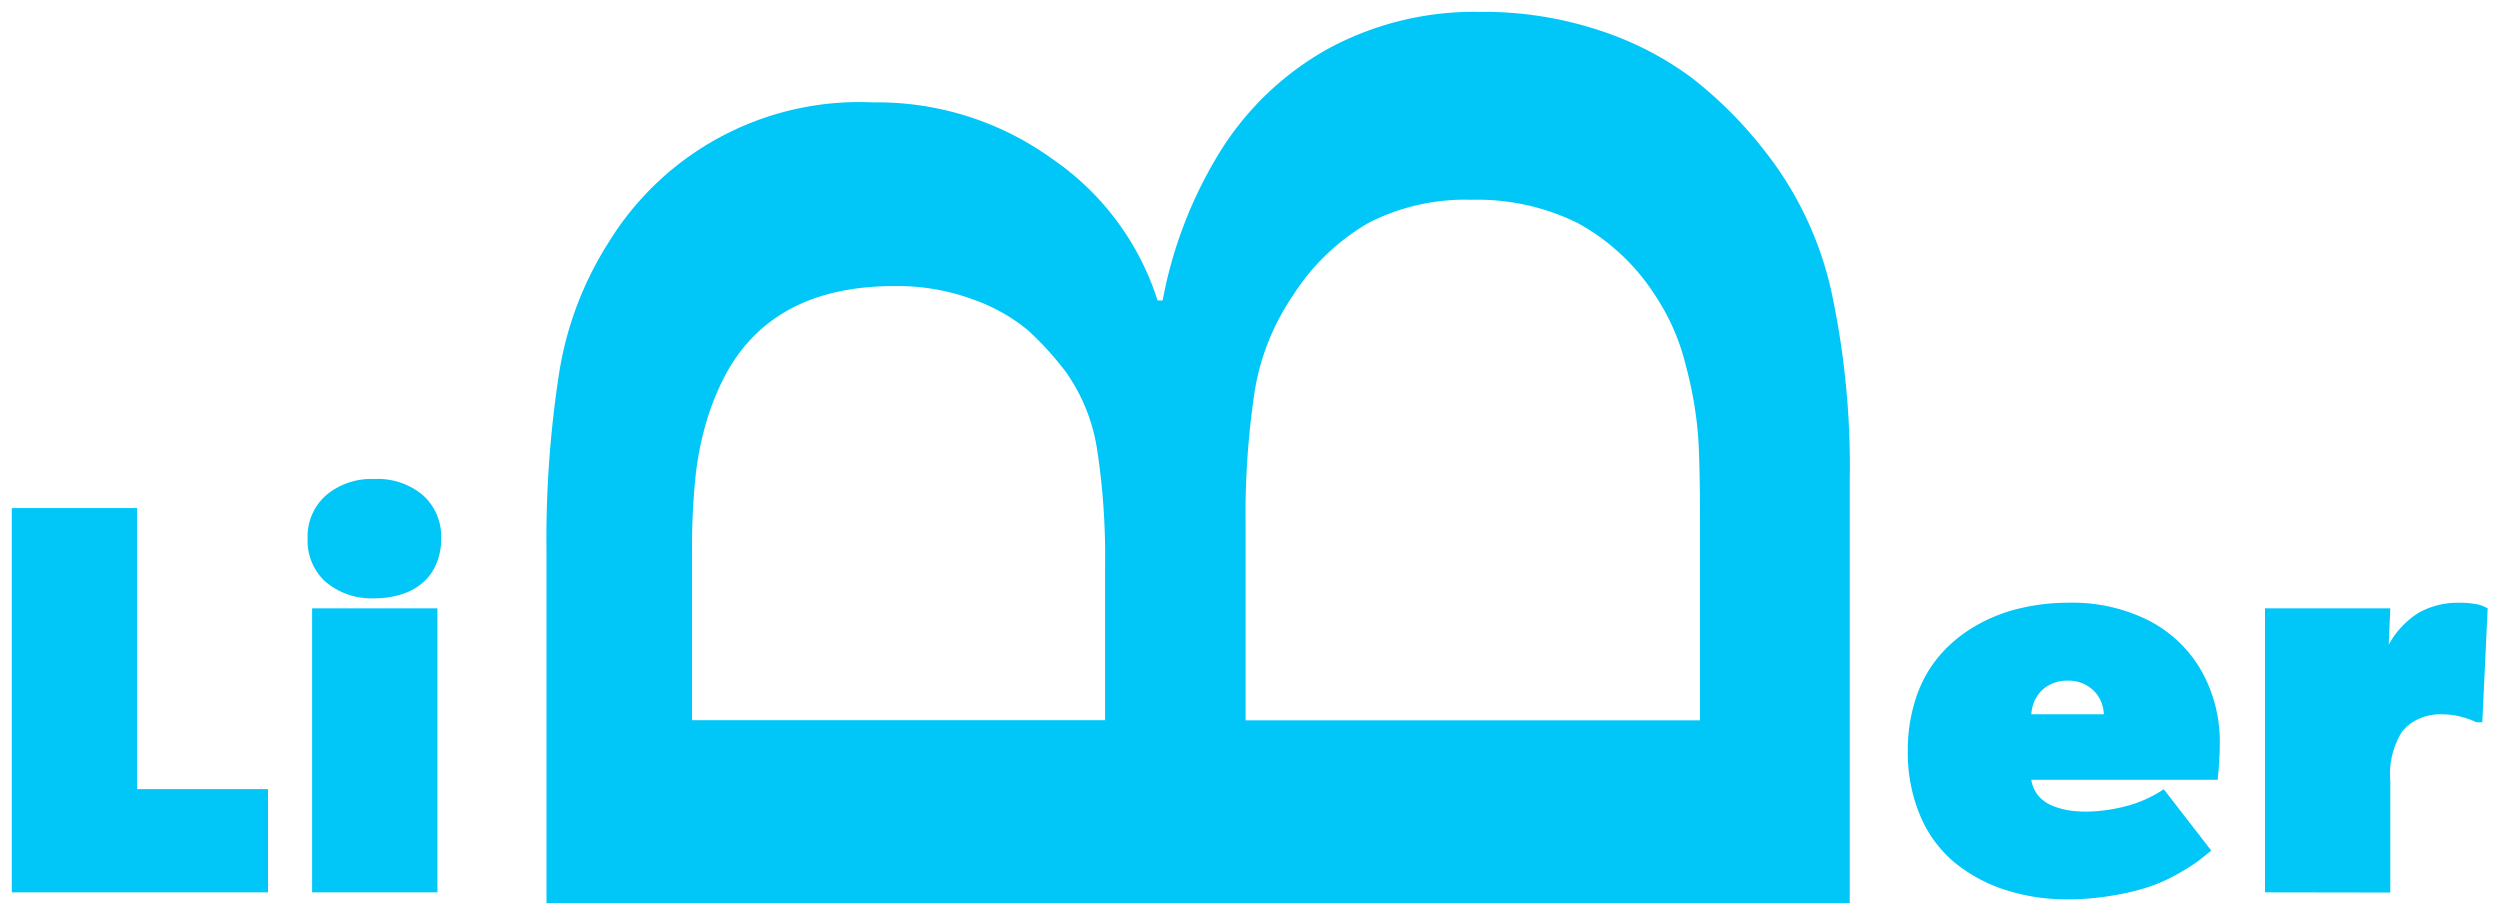 <svg xmlns="http://www.w3.org/2000/svg" viewBox="0 0 105.289 38.532">
    <defs>
        <style>
            .cls-1{fill:#00c7f7;stroke:rgba(0,0,0,0)}
        </style>
    </defs>
    <g id="logo" transform="translate(-685.669 -54.693)">
        <path id="Union_7" d="M9712.685-2784.06v-14.793a45.67 45.67 0 0 1 .534-7.539 14.363 14.363 0 0 1 2.069-5.469 12.39 12.39 0 0 1 11.154-5.919 12.594 12.594 0 0 1 7.557 2.389 11.416 11.416 0 0 1 4.422 5.954h.214a18.234 18.234 0 0 1 2.513-6.418 12.515 12.515 0 0 1 4.527-4.223 12.932 12.932 0 0 1 6.324-1.514 15.509 15.509 0 0 1 5.045.784 13.536 13.536 0 0 1 3.9 2.013 17.551 17.551 0 0 1 3.064 3.082 14.668 14.668 0 0 1 2.764 5.777 35.027 35.027 0 0 1 .8 8.09v17.787zm34.61-28.639a9.273 9.273 0 0 0-3.171 3.048 10 10 0 0 0-1.623 4.1 34.742 34.742 0 0 0-.373 5.526v8.269h19.139v-8.269c0-1.475-.022-2.655-.069-3.547a16.206 16.206 0 0 0-.519-3.083 9.26 9.26 0 0 0-1.3-2.994 8.992 8.992 0 0 0-3.262-3.048 9.516 9.516 0 0 0-4.472-.981 8.92 8.92 0 0 0-4.35.978zm-27.017 6.29a10.8 10.8 0 0 0-.855 2.067 13.1 13.1 0 0 0-.465 2.353 28.923 28.923 0 0 0-.143 3.136v7.094h17.394v-6.452a29.709 29.709 0 0 0-.337-4.97 7.673 7.673 0 0 0-1.3-3.228 12.943 12.943 0 0 0-1.62-1.782 7.528 7.528 0 0 0-2.283-1.283 9.175 9.175 0 0 0-3.331-.57q-5.029-.001-7.06 3.635zm53.8 21.781a6.485 6.485 0 0 1-2.129-1.172 5.165 5.165 0 0 1-1.421-1.967 6.8 6.8 0 0 1-.511-2.7 6.929 6.929 0 0 1 .344-2.227 5.261 5.261 0 0 1 .964-1.752 5.82 5.82 0 0 1 1.478-1.246 6.808 6.808 0 0 1 1.87-.764 8.948 8.948 0 0 1 2.15-.253 7.155 7.155 0 0 1 3.3.73 5.377 5.377 0 0 1 2.234 2.094 6.093 6.093 0 0 1 .8 3.151c0 .209-.01.438-.024.686s-.029.44-.045.583l-.021.214h-7.849a1.393 1.393 0 0 0 .295.668 1.48 1.48 0 0 0 .575.416 3.088 3.088 0 0 0 .69.2 4.716 4.716 0 0 0 .74.057 6.788 6.788 0 0 0 1.669-.226 5.106 5.106 0 0 0 1.61-.718l2 2.583a1.426 1.426 0 0 1-.123.1c-.209.172-.391.315-.543.425a9.112 9.112 0 0 1-.8.489 6.793 6.793 0 0 1-1.158.516 10.318 10.318 0 0 1-1.5.359 10.835 10.835 0 0 1-1.937.165 8.288 8.288 0 0 1-2.653-.411zm1.893-8.613a1.375 1.375 0 0 0-.528.5 1.591 1.591 0 0 0-.224.73h3.053a1.449 1.449 0 0 0-.455-1.022 1.529 1.529 0 0 0-1.084-.393 1.534 1.534 0 0 0-.757.185zm9.09 8.731v-11.961h5.277l-.066 1.529a3.651 3.651 0 0 1 1.286-1.359 3.409 3.409 0 0 1 1.713-.406 3.565 3.565 0 0 1 .661.056 1.2 1.2 0 0 1 .394.123l.113.056-.227 4.8h-.245a3.411 3.411 0 0 0-1.517-.337 2.137 2.137 0 0 0-.949.209 1.8 1.8 0 0 0-.69.555 3.377 3.377 0 0 0-.473 2.043v4.7zm-82.247 0v-11.961h5.277v11.961zm-12.649 0v-16.184h5.277v11.838h5.514v4.346zm13.222-13.072a2.331 2.331 0 0 1-.762-1.826 2.308 2.308 0 0 1 .774-1.824 2.952 2.952 0 0 1 2.033-.686 2.962 2.962 0 0 1 2.055.686 2.339 2.339 0 0 1 .762 1.831 2.66 2.66 0 0 1-.194 1.032 2.185 2.185 0 0 1-.562.8 2.465 2.465 0 0 1-.893.5 3.723 3.723 0 0 1-1.167.175 2.971 2.971 0 0 1-2.042-.688z" class="cls-1" data-name="Union 7" transform="translate(-9004 2876.785)"/>
    </g>
</svg>
